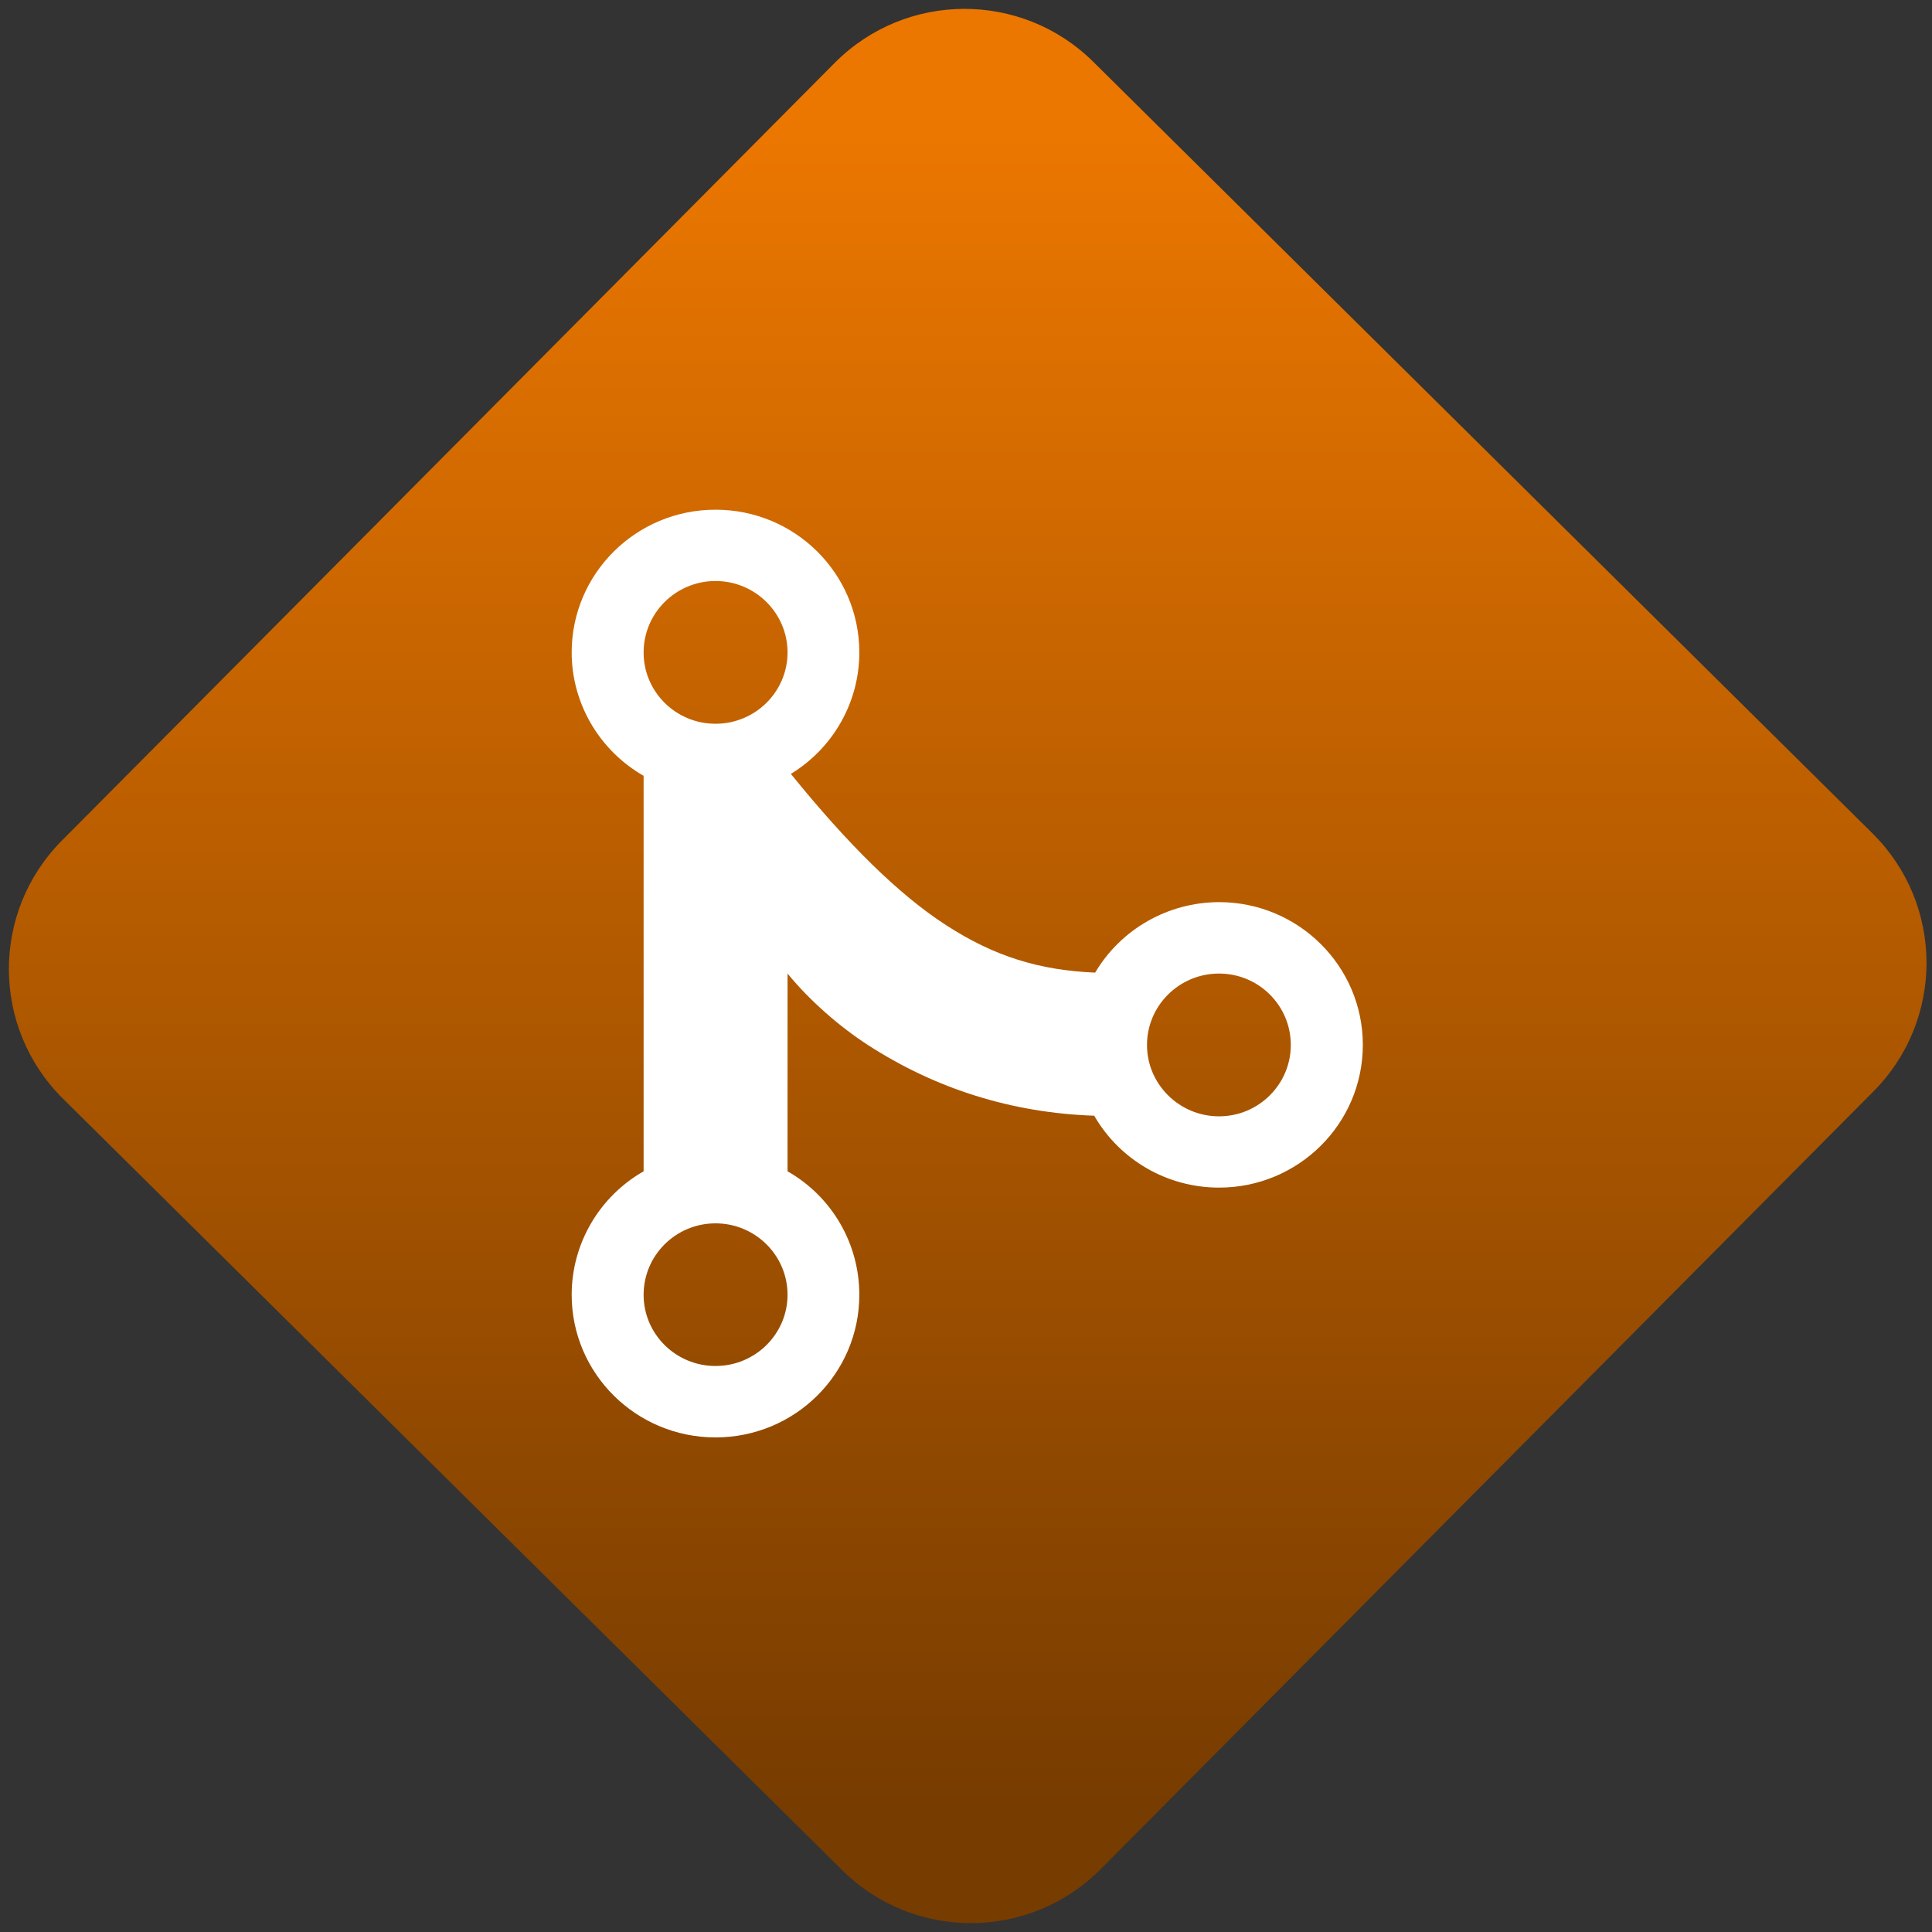 <svg width="64" height="64" viewBox="0 0 64 64" version="1.1"><rect x="0" y="0" width="64" height="64" fill="#333333" stroke="none"/><defs><linearGradient id="linear-pattern-0" gradientUnits="userSpaceOnUse" x1="0" y1="0" x2="0" y2="1" gradientTransform="matrix(60, 0, 0, 56, 0, 4)"><stop offset="0" stop-color="#ec7700" stop-opacity="1"/><stop offset="1" stop-color="#773c00" stop-opacity="1"/></linearGradient></defs><path fill="url(#linear-pattern-0)" fill-opacity="1" d="M 36.219 2.051 L 62.027 27.605 C 64.402 29.957 64.418 33.785 62.059 36.156 L 36.461 61.918 C 34.105 64.289 30.27 64.305 27.895 61.949 L 2.086 36.395 C -0.289 34.043 -0.305 30.215 2.051 27.844 L 27.652 2.082 C 30.008 -0.289 33.844 -0.305 36.219 2.051 Z M 36.219 2.051 " /><g transform="matrix(1.008,0,0,1.003,16.221,16.077)"><path fill-rule="nonzero" fill="rgb(100%, 100%, 100%)" fill-opacity="1" d="M 7.422 0.805 C 4.812 0.805 2.695 2.914 2.695 5.52 C 2.695 7.199 3.602 8.754 5.059 9.594 L 5.059 22.656 C 3.602 23.492 2.695 25.047 2.695 26.734 C 2.695 29.336 4.812 31.445 7.422 31.445 C 10.035 31.445 12.148 29.336 12.148 26.734 C 12.148 25.047 11.25 23.492 9.789 22.656 L 9.789 16.125 C 10.531 17.035 11.508 17.883 12.418 18.477 C 14.672 19.945 17.18 20.727 19.867 20.82 C 20.711 22.289 22.273 23.195 23.969 23.195 C 26.578 23.195 28.695 21.086 28.695 18.48 C 28.695 15.879 26.578 13.766 23.969 13.766 C 22.293 13.77 20.746 14.656 19.898 16.094 C 18.059 16.016 16.578 15.555 15 14.527 C 13.438 13.512 11.773 11.855 9.898 9.531 C 11.297 8.672 12.148 7.156 12.148 5.52 C 12.148 2.914 10.035 0.805 7.422 0.805 Z M 7.422 3.16 C 8.727 3.16 9.789 4.219 9.789 5.52 C 9.789 6.82 8.727 7.875 7.422 7.875 C 6.117 7.875 5.059 6.82 5.059 5.52 C 5.059 4.219 6.117 3.16 7.422 3.16 Z M 23.969 16.125 C 25.273 16.125 26.328 17.18 26.328 18.484 C 26.328 19.781 25.273 20.84 23.969 20.84 C 22.664 20.84 21.602 19.781 21.602 18.484 C 21.602 17.18 22.664 16.125 23.969 16.125 Z M 7.422 24.375 C 8.727 24.375 9.789 25.43 9.789 26.734 C 9.789 28.031 8.727 29.086 7.422 29.086 C 6.117 29.086 5.059 28.031 5.059 26.734 C 5.059 25.43 6.117 24.375 7.422 24.375 Z M 7.422 24.375 "/></g></svg>
